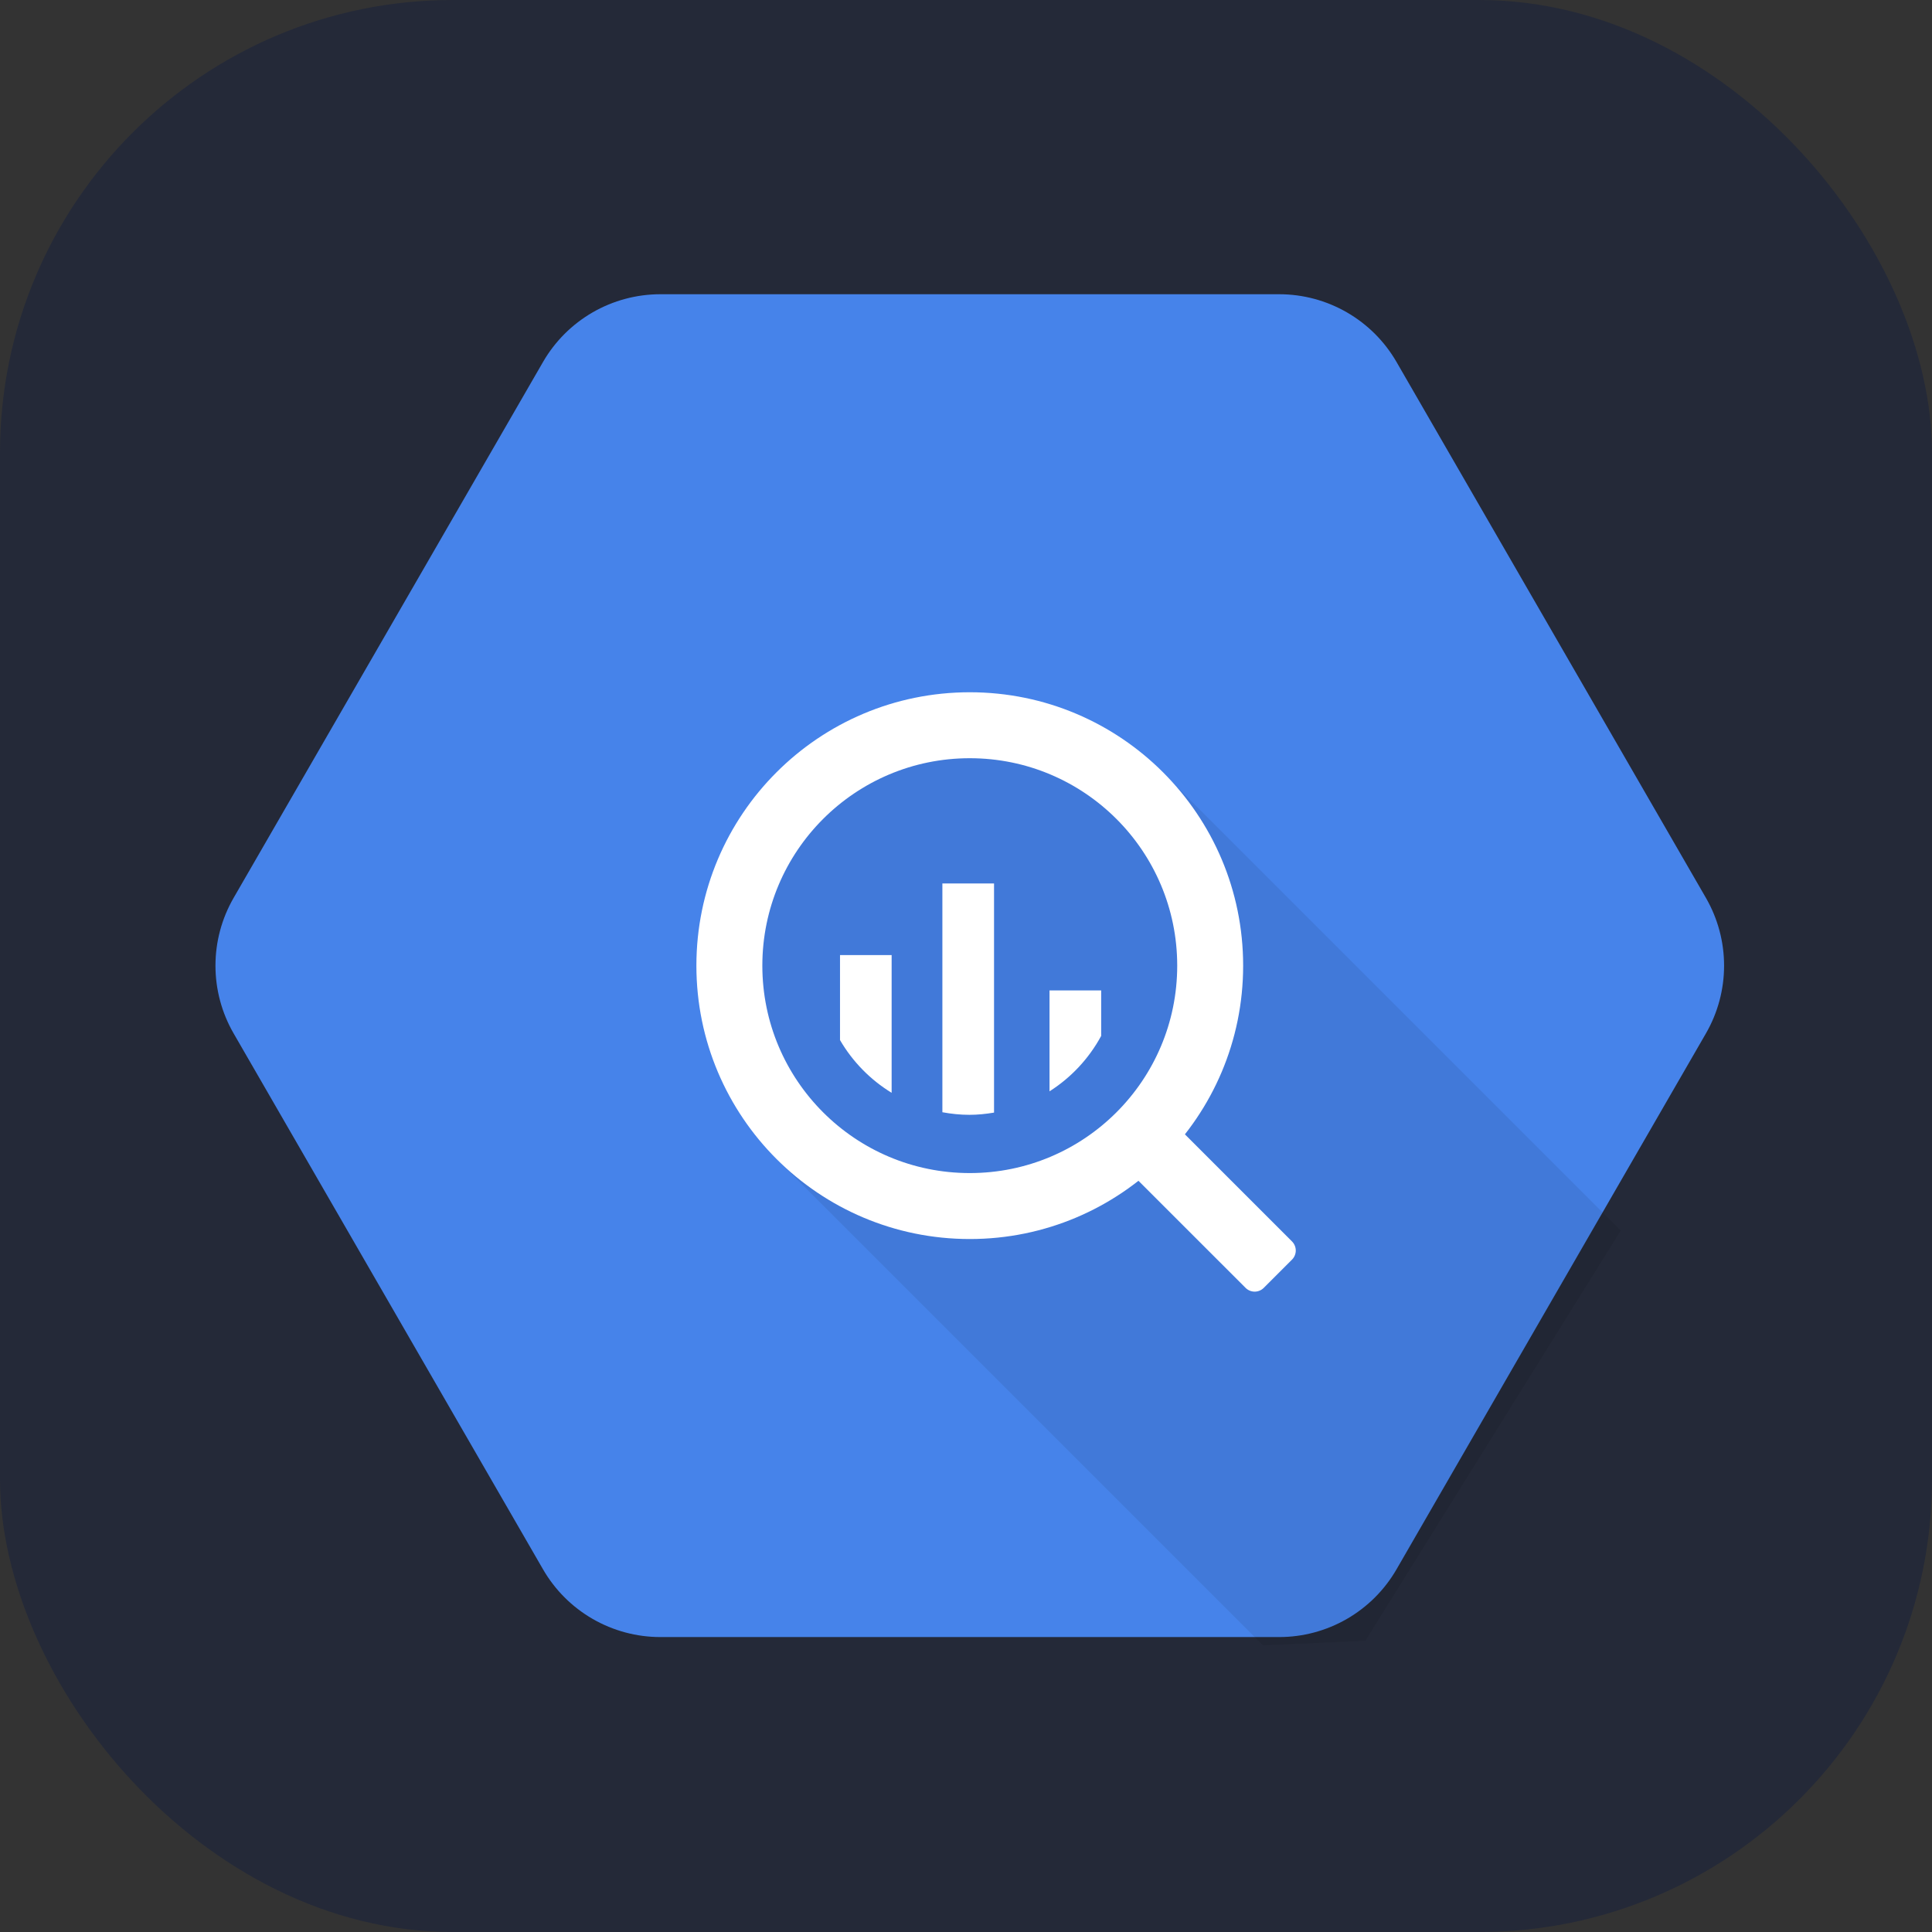 <svg width="256" height="256" viewBox="0 0 256 256" fill="none" xmlns="http://www.w3.org/2000/svg" id="bigquery">
<rect x="0" y="0" width="256" height="256" fill="#333333" stroke="none"/>
<style>
#bigquery {
    rect {fill: #242938}

    @media (prefers-color-scheme: light) {
        rect {fill: #F4F2ED}
    }
}
</style>
<rect width="256" height="256" rx="60" fill="#242938"/>
<path d="M71.951 207.94L30.956 136.932C29.38 134.202 28.55 131.105 28.55 127.953C28.55 124.801 29.38 121.704 30.956 118.974L71.951 47.967C73.527 45.237 75.794 42.969 78.525 41.393C81.255 39.817 84.353 38.987 87.505 38.987H169.496C172.648 38.987 175.745 39.817 178.475 41.394C181.205 42.97 183.473 45.237 185.049 47.967L226.044 118.974C227.62 121.704 228.45 124.801 228.45 127.954C228.45 131.106 227.62 134.203 226.044 136.934L185.049 207.94C183.472 210.67 181.205 212.937 178.475 214.513C175.745 216.089 172.648 216.919 169.496 216.919H87.505C84.353 216.919 81.255 216.089 78.525 214.513C75.794 212.937 73.527 210.671 71.951 207.94Z" fill="#4683EA"/>
<path opacity="0.075" d="M214.753 163.061L154.464 102.769L128.501 95.821L105.179 104.489L96.173 127.954L103.415 154.08L167.348 218.013L180.915 217.41L214.753 163.061Z" fill="#000000"/>
<path d="M128.501 91.728C108.495 91.728 92.276 107.947 92.276 127.954C92.276 147.959 108.495 164.178 128.501 164.178C148.506 164.178 164.723 147.959 164.723 127.954C164.723 107.947 148.505 91.728 128.501 91.728ZM128.501 155.438C113.321 155.438 101.014 143.132 101.014 127.952C101.014 112.772 113.321 100.467 128.501 100.467C143.68 100.467 155.987 112.774 155.987 127.954C155.987 143.134 143.68 155.438 128.501 155.438Z" fill="#FFFFFF"/>
<path d="M111.306 126.554V137.814C112.972 140.675 115.323 143.076 118.146 144.803V126.554H111.306ZM124.87 117.062V147.377C126.033 147.591 127.223 147.72 128.446 147.72C129.561 147.72 130.648 147.603 131.715 147.425V117.062H124.87ZM139.067 131.233V144.605C141.936 142.781 144.291 140.254 145.911 137.265V131.235L139.067 131.233ZM154.567 150.266L150.814 154.022C150.497 154.34 150.318 154.772 150.318 155.222C150.318 155.672 150.497 156.104 150.814 156.422L165.049 170.653C165.368 170.97 165.8 171.149 166.25 171.149C166.7 171.149 167.131 170.97 167.45 170.653L171.203 166.901C171.518 166.582 171.696 166.151 171.696 165.702C171.696 165.253 171.518 164.822 171.203 164.503L156.966 150.266C156.647 149.949 156.216 149.772 155.767 149.772C155.317 149.772 154.886 149.949 154.567 150.266Z" fill="#FFFFFF"/>
</svg>
